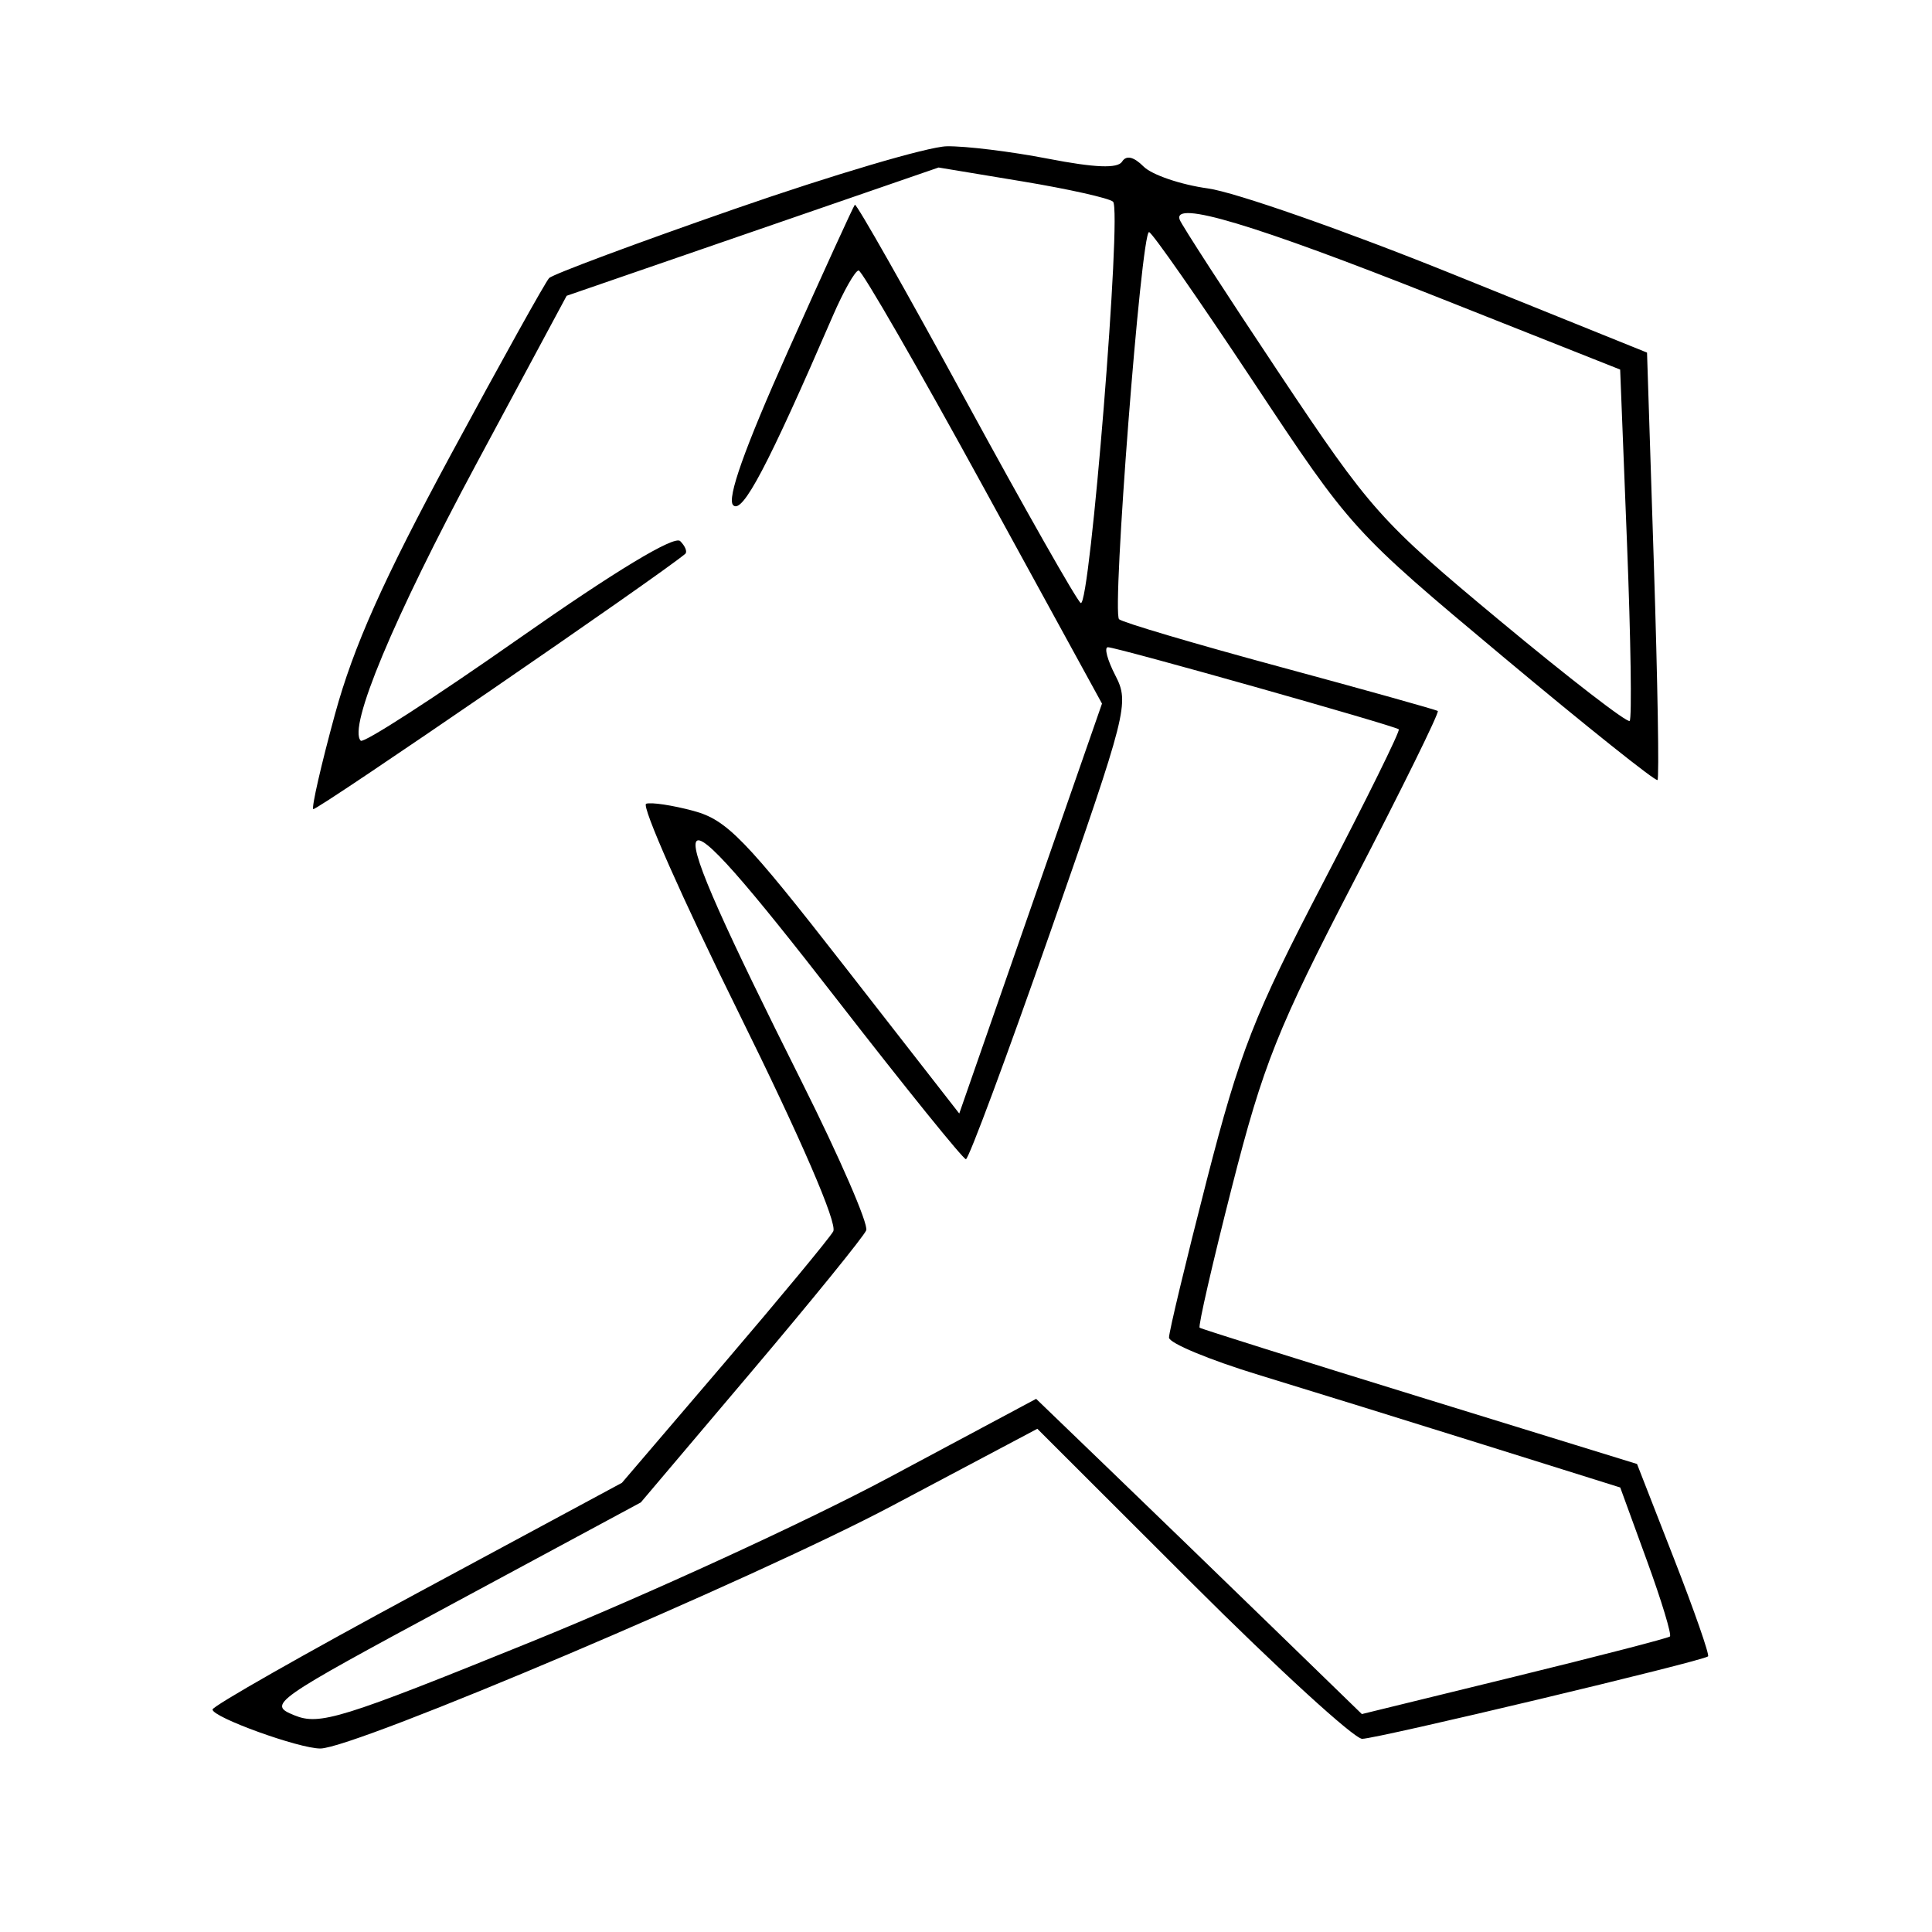 <svg xmlns="http://www.w3.org/2000/svg" width="200" height="200" viewBox="0 0 200 200" version="1.1">
	<path d="M 76.012 21.645 C 65.844 25.182, 57.217 28.396, 56.843 28.788 C 56.468 29.180, 51.907 37.375, 46.708 47.001 C 39.668 60.035, 36.595 66.916, 34.670 73.960 C 33.248 79.162, 32.239 83.572, 32.427 83.760 C 32.680 84.013, 68.292 59.574, 70.933 57.334 C 71.172 57.132, 70.937 56.537, 70.413 56.013 C 69.808 55.408, 63.686 59.108, 53.668 66.134 C 44.983 72.226, 37.638 76.971, 37.346 76.679 C 35.997 75.331, 40.722 64.010, 49.290 48.060 L 58.659 30.620 77.911 23.980 L 97.162 17.340 105.831 18.777 C 110.599 19.567, 114.825 20.513, 115.222 20.879 C 116.157 21.740, 112.831 63.014, 111.875 62.422 C 111.476 62.176, 106.116 52.731, 99.963 41.432 C 93.810 30.134, 88.649 21.027, 88.493 21.195 C 88.338 21.363, 85.213 28.203, 81.551 36.396 C 77.070 46.417, 75.221 51.621, 75.900 52.300 C 76.852 53.252, 79.497 48.228, 86.192 32.750 C 87.322 30.137, 88.534 28, 88.885 28 C 89.236 28, 95.048 38.088, 101.801 50.419 L 114.078 72.837 106.690 94.055 L 99.302 115.272 87.507 100.136 C 77.120 86.806, 75.243 84.873, 71.782 83.941 C 69.620 83.359, 67.419 83.027, 66.890 83.203 C 66.361 83.380, 70.671 93.117, 76.469 104.842 C 82.920 117.890, 86.717 126.671, 86.255 127.477 C 85.840 128.201, 80.748 134.352, 74.941 141.147 L 64.382 153.500 43.191 164.916 C 31.536 171.195, 22 176.618, 22 176.968 C 22 177.776, 30.947 181.012, 33.162 181.005 C 36.732 180.994, 78.131 163.420, 92.358 155.875 L 107.385 147.907 123.453 163.953 C 132.291 172.779, 140.192 180.001, 141.011 180.003 C 142.507 180.006, 176.224 171.969, 176.816 171.468 C 176.990 171.321, 175.407 166.780, 173.299 161.376 L 169.466 151.552 146.983 144.615 C 134.617 140.800, 124.359 137.573, 124.187 137.443 C 124.015 137.313, 125.521 130.748, 127.535 122.854 C 130.768 110.180, 132.249 106.471, 140.187 91.173 C 145.133 81.643, 149.026 73.736, 148.839 73.602 C 148.653 73.468, 141.300 71.412, 132.500 69.032 C 123.700 66.653, 116.206 64.435, 115.846 64.103 C 115.082 63.398, 118.133 23.987, 118.949 24.026 C 119.252 24.040, 124.096 30.989, 129.714 39.467 C 139.892 54.829, 139.982 54.928, 155.591 67.981 C 164.205 75.185, 171.403 80.930, 171.585 80.748 C 171.768 80.565, 171.598 70.535, 171.209 58.458 L 170.500 36.500 150.322 28.354 C 139.223 23.873, 127.849 19.892, 125.046 19.506 C 122.242 19.121, 119.244 18.101, 118.383 17.240 C 117.359 16.217, 116.591 16.041, 116.159 16.731 C 115.703 17.462, 113.349 17.370, 108.500 16.430 C 104.650 15.684, 99.925 15.105, 98 15.144 C 96.075 15.182, 86.180 18.108, 76.012 21.645 M 122.122 22.744 C 122.330 23.302, 126.962 30.450, 132.415 38.629 C 141.903 52.860, 142.888 53.964, 155.299 64.282 C 162.433 70.212, 168.465 74.869, 168.703 74.630 C 168.941 74.392, 168.817 66.110, 168.427 56.227 L 167.718 38.257 148.609 30.679 C 129.794 23.218, 121.355 20.690, 122.122 22.744 M 115.467 69.935 C 116.930 72.765, 116.687 73.721, 108.748 96.435 C 104.219 109.396, 100.278 120, 99.991 120 C 99.704 120, 93.707 112.575, 86.666 103.500 C 68.098 79.572, 67.478 81.015, 83.006 112.012 C 86.923 119.830, 89.922 126.738, 89.671 127.363 C 89.420 127.989, 84.067 134.582, 77.776 142.016 L 66.336 155.531 46.971 165.963 C 28.046 176.158, 27.672 176.422, 30.474 177.568 C 33.083 178.634, 35.297 177.947, 54.997 169.957 C 66.907 165.126, 83.539 157.491, 91.956 152.991 L 107.260 144.808 114.880 152.151 C 119.071 156.189, 126.658 163.531, 131.740 168.466 L 140.979 177.440 156.740 173.582 C 165.408 171.460, 172.666 169.582, 172.869 169.410 C 173.072 169.237, 171.998 165.696, 170.482 161.540 L 167.727 153.985 153.613 149.562 C 145.851 147.129, 135.344 143.870, 130.265 142.319 C 125.186 140.769, 121.023 139.036, 121.015 138.468 C 121.007 137.900, 122.760 130.590, 124.910 122.223 C 128.343 108.868, 129.815 105.103, 136.962 91.390 C 141.440 82.799, 144.968 75.649, 144.802 75.500 C 144.382 75.124, 115.600 67, 114.689 67 C 114.282 67, 114.632 68.321, 115.467 69.935" stroke="none" fill="black" fill-rule="evenodd"/>
</svg>
